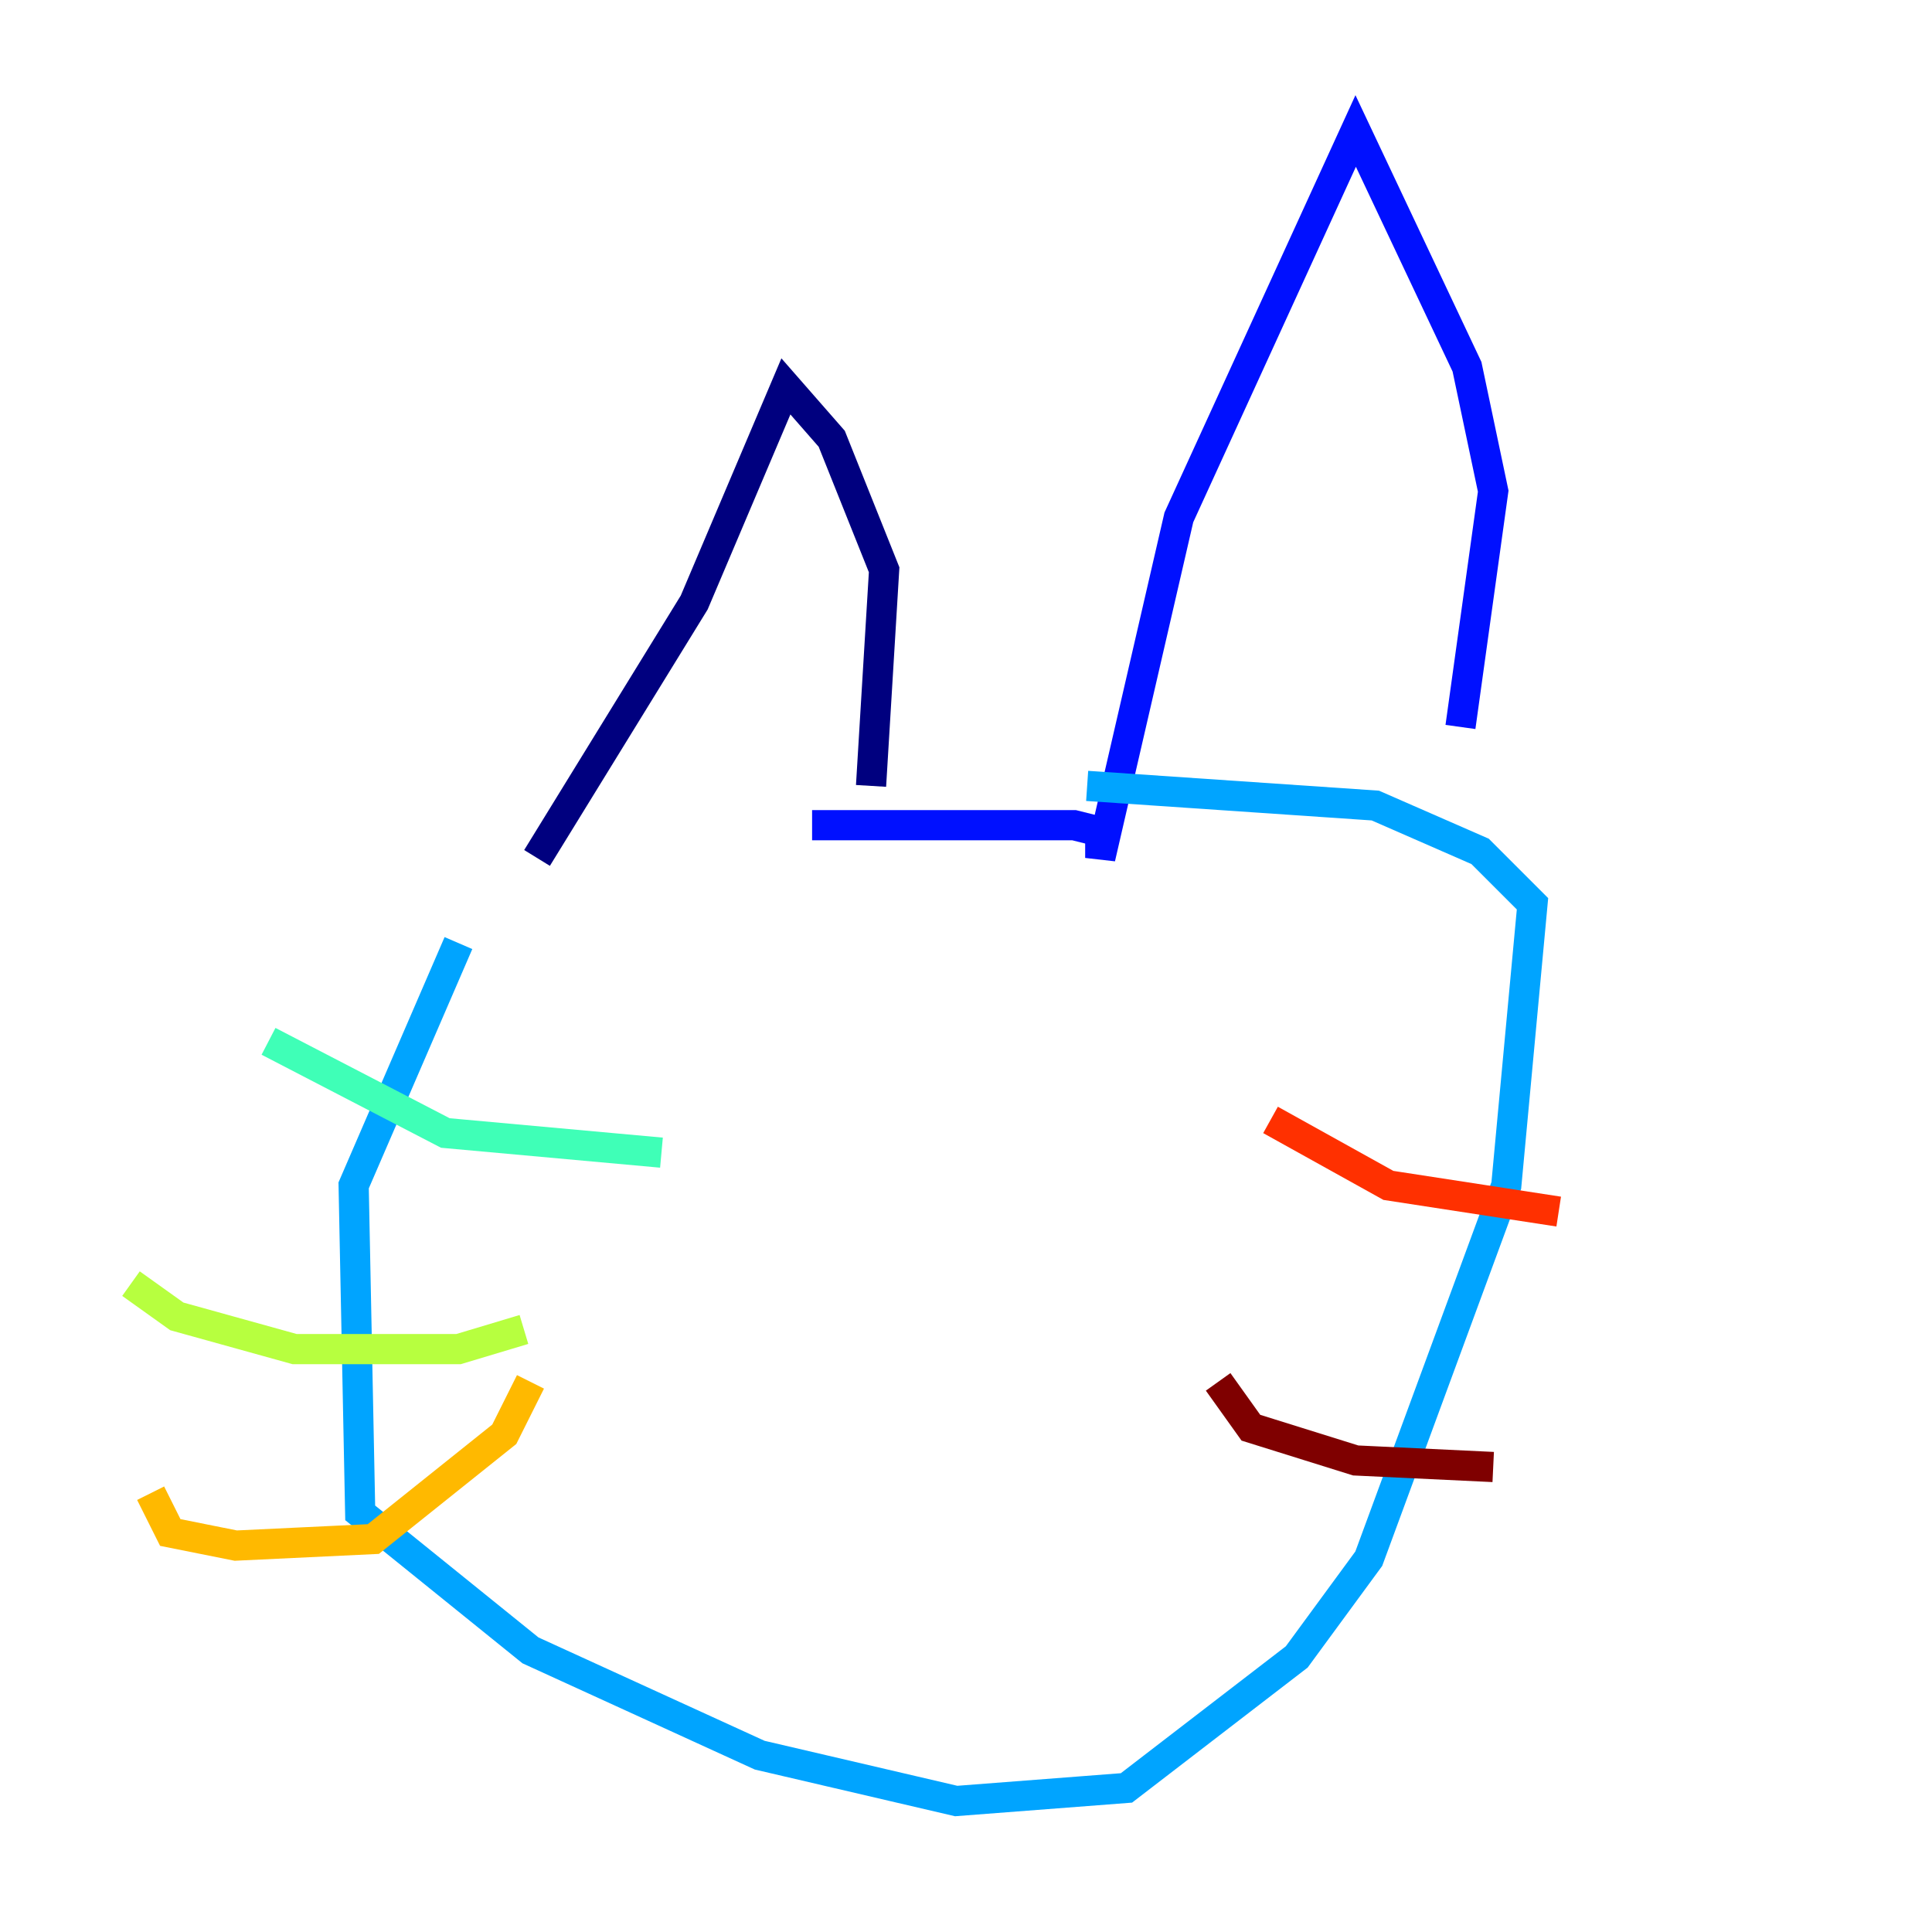 <?xml version="1.0" encoding="utf-8" ?>
<svg baseProfile="tiny" height="128" version="1.2" viewBox="0,0,128,128" width="128" xmlns="http://www.w3.org/2000/svg" xmlns:ev="http://www.w3.org/2001/xml-events" xmlns:xlink="http://www.w3.org/1999/xlink"><defs /><polyline fill="none" points="35.58,56.841 45.993,39.919 52.068,25.6 55.105,29.071 58.576,37.749 57.709,52.068" stroke="#00007f" stroke-width="2" /><polyline fill="none" points="53.803,54.671 71.159,54.671 72.895,55.105 72.895,56.841 78.102,34.278 89.817,8.678 97.193,24.298 98.929,32.542 96.759,48.163" stroke="#0010ff" stroke-width="2" /><polyline fill="none" points="30.373,62.481 23.43,78.536 23.864,100.231 35.146,109.342 50.332,116.285 63.349,119.322 74.63,118.454 85.912,109.776 90.685,103.268 99.797,78.536 101.532,59.878 98.061,56.407 91.119,53.37 72.027,52.068" stroke="#00a4ff" stroke-width="2" /><polyline fill="none" points="17.79,68.99 29.505,75.064 43.824,76.366" stroke="#3fffb7" stroke-width="2" /><polyline fill="none" points="8.678,85.044 11.715,87.214 19.525,89.383 30.373,89.383 34.712,88.081" stroke="#b7ff3f" stroke-width="2" /><polyline fill="none" points="9.98,98.929 11.281,101.532 15.62,102.4 24.732,101.966 33.41,95.024 35.146,91.552" stroke="#ffb900" stroke-width="2" /><polyline fill="none" points="84.176,74.197 91.986,78.536 103.268,80.271" stroke="#ff3000" stroke-width="2" /><polyline fill="none" points="80.705,91.552 82.875,94.59 89.817,96.759 98.929,97.193" stroke="#7f0000" stroke-width="2" /></svg>